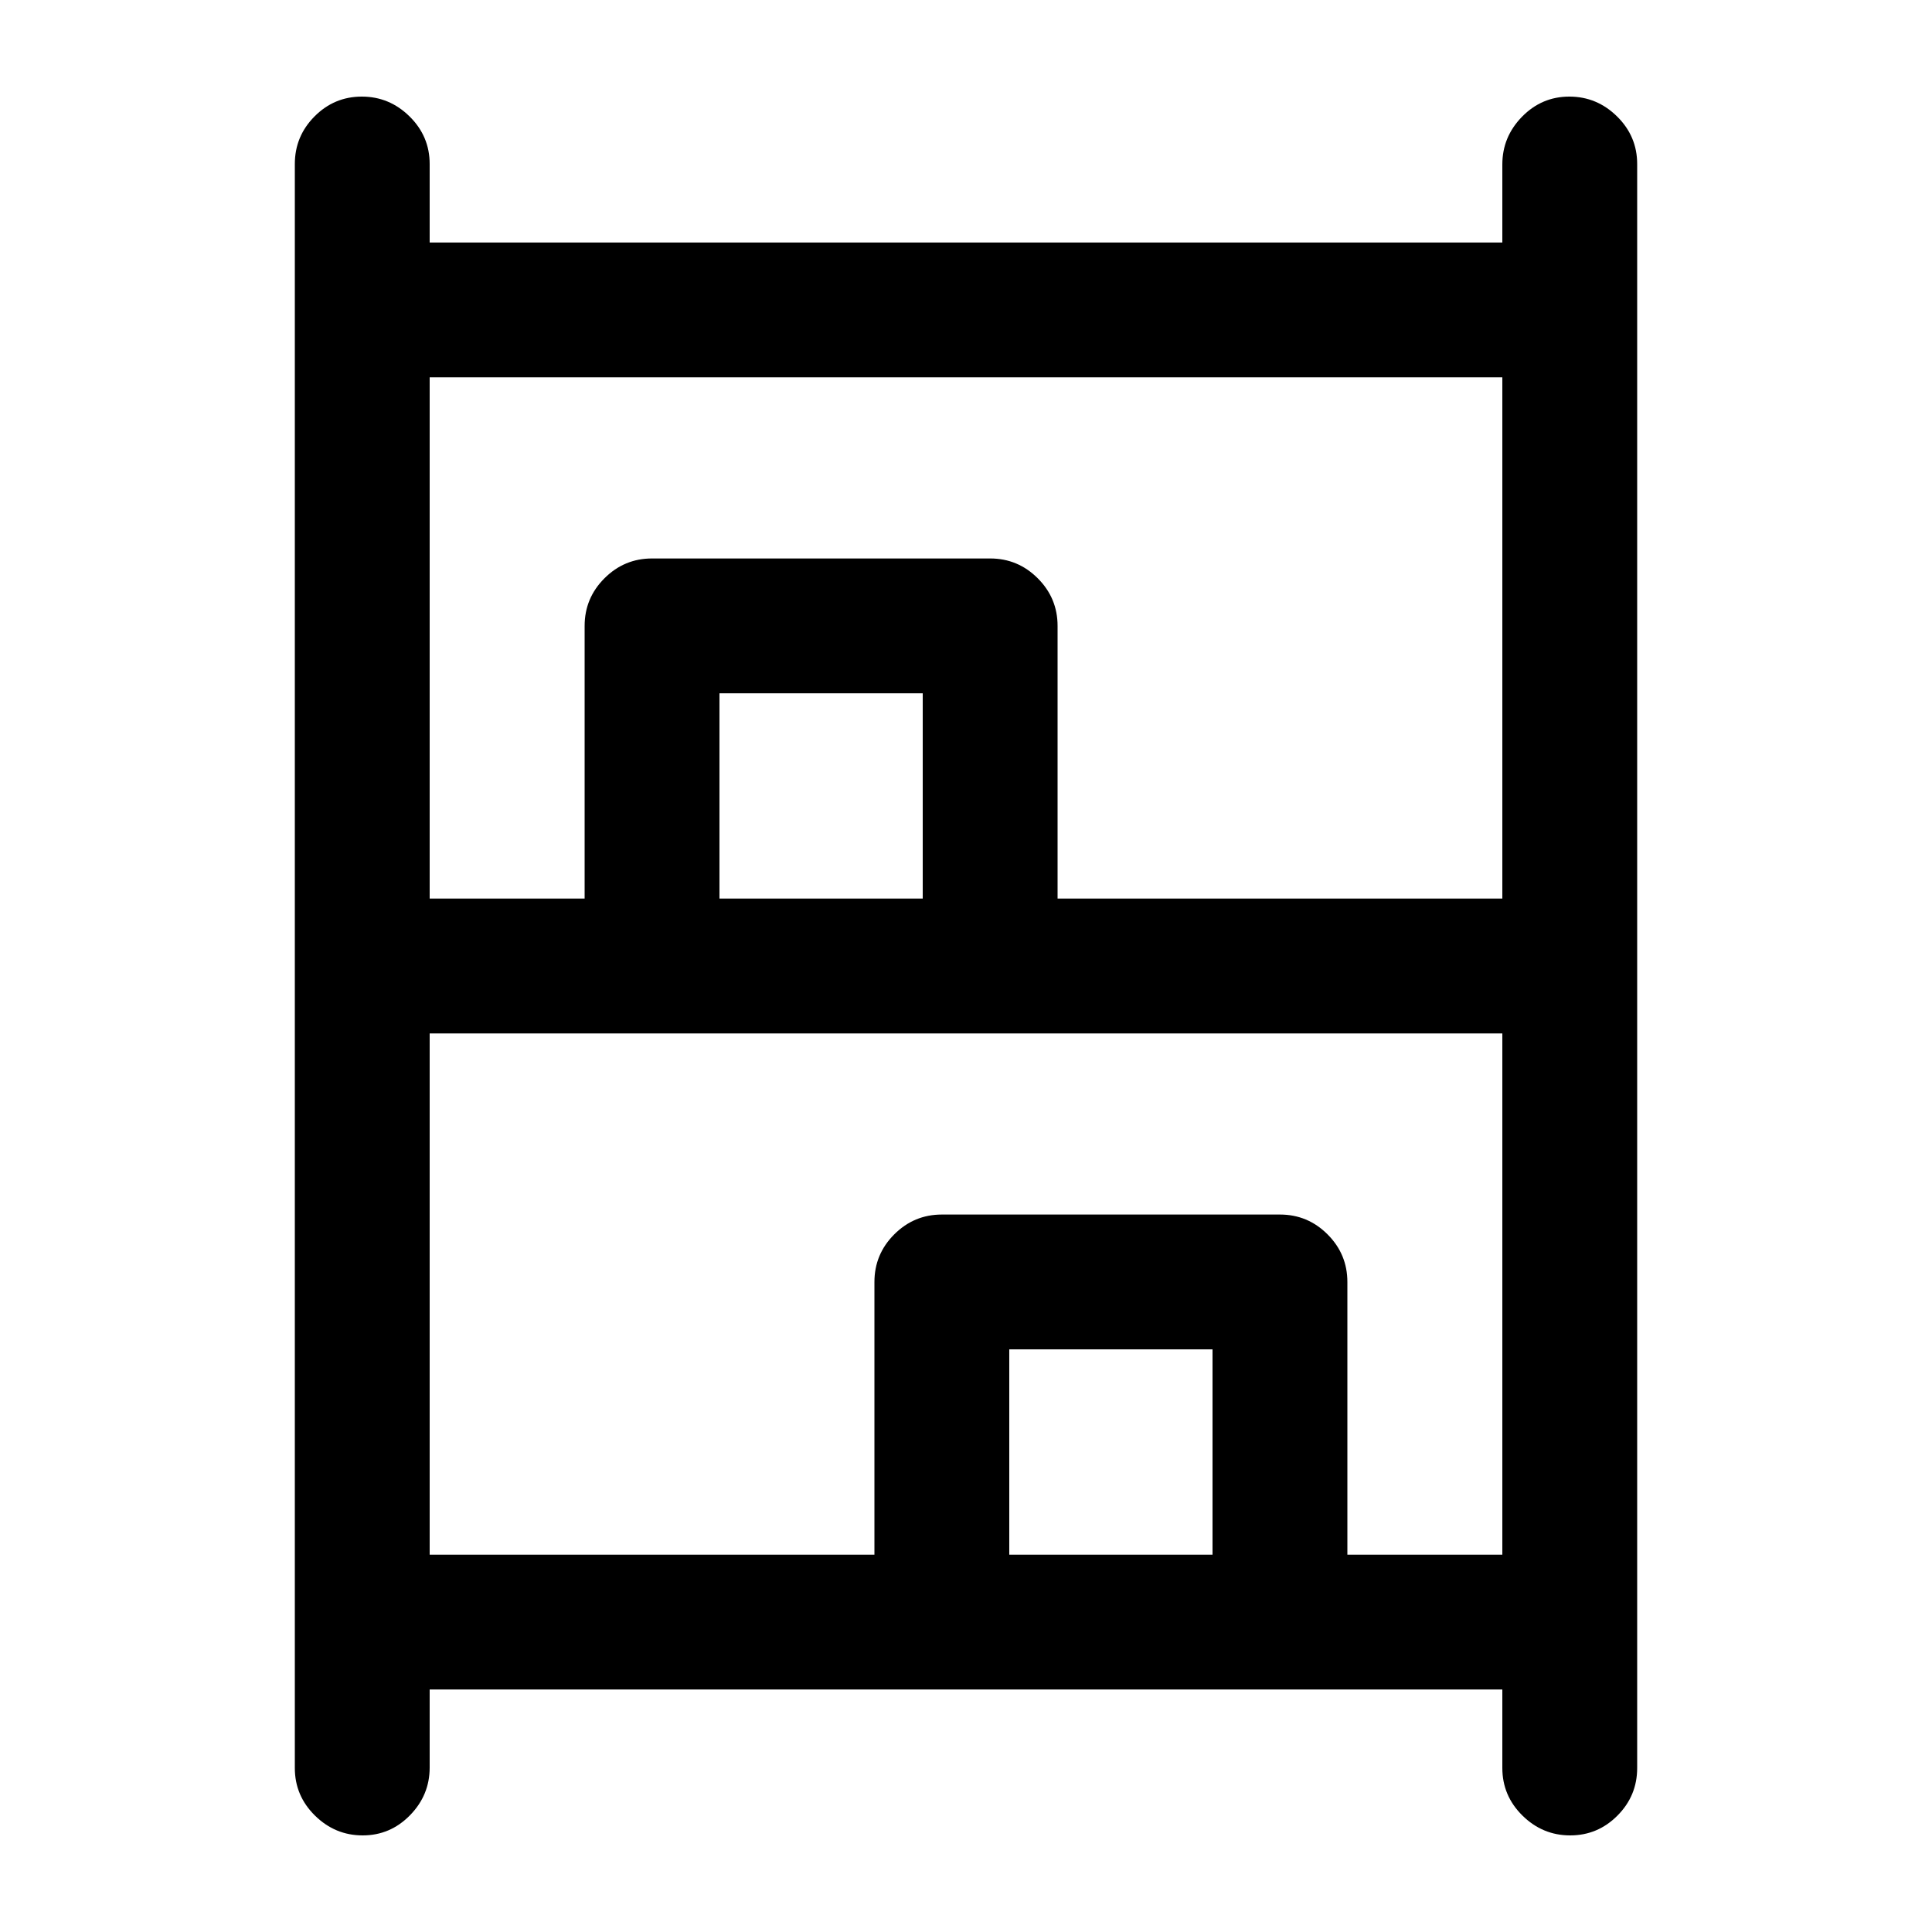 <svg xmlns="http://www.w3.org/2000/svg" height="20" viewBox="0 -960 960 960" width="20"><path d="M180.21-48q-13.71 0-23.71-9.85t-10-23.65v-797q0-13.8 9.79-23.65 9.79-9.85 23.5-9.85t23.71 9.85q10 9.85 10 23.65v39h533v-38.79q0-13.71 9.79-23.71t23.5-10q13.71 0 23.71 9.85t10 23.65v797q0 13.8-9.79 23.65-9.79 9.85-23.5 9.85t-23.71-9.85q-10-9.85-10-23.65v-39h-533v38.79q0 13.71-9.79 23.71t-23.5 10Zm33.29-465.5h77V-649q0-13.8 9.85-23.65 9.85-9.85 23.65-9.85h168q13.8 0 23.65 9.85 9.85 9.85 9.85 23.65v135.5h221v-259h-533v259Zm0 326h221V-323q0-13.8 9.85-23.65 9.85-9.85 23.65-9.85h168q13.8 0 23.65 9.85 9.85 9.85 9.85 23.65v135.5h77v-259h-533v259Zm144-326h101v-102h-101v102Zm144 326h101v-102h-101v102Zm-144-326h101-101Zm144 326h101-101Z"/></svg>